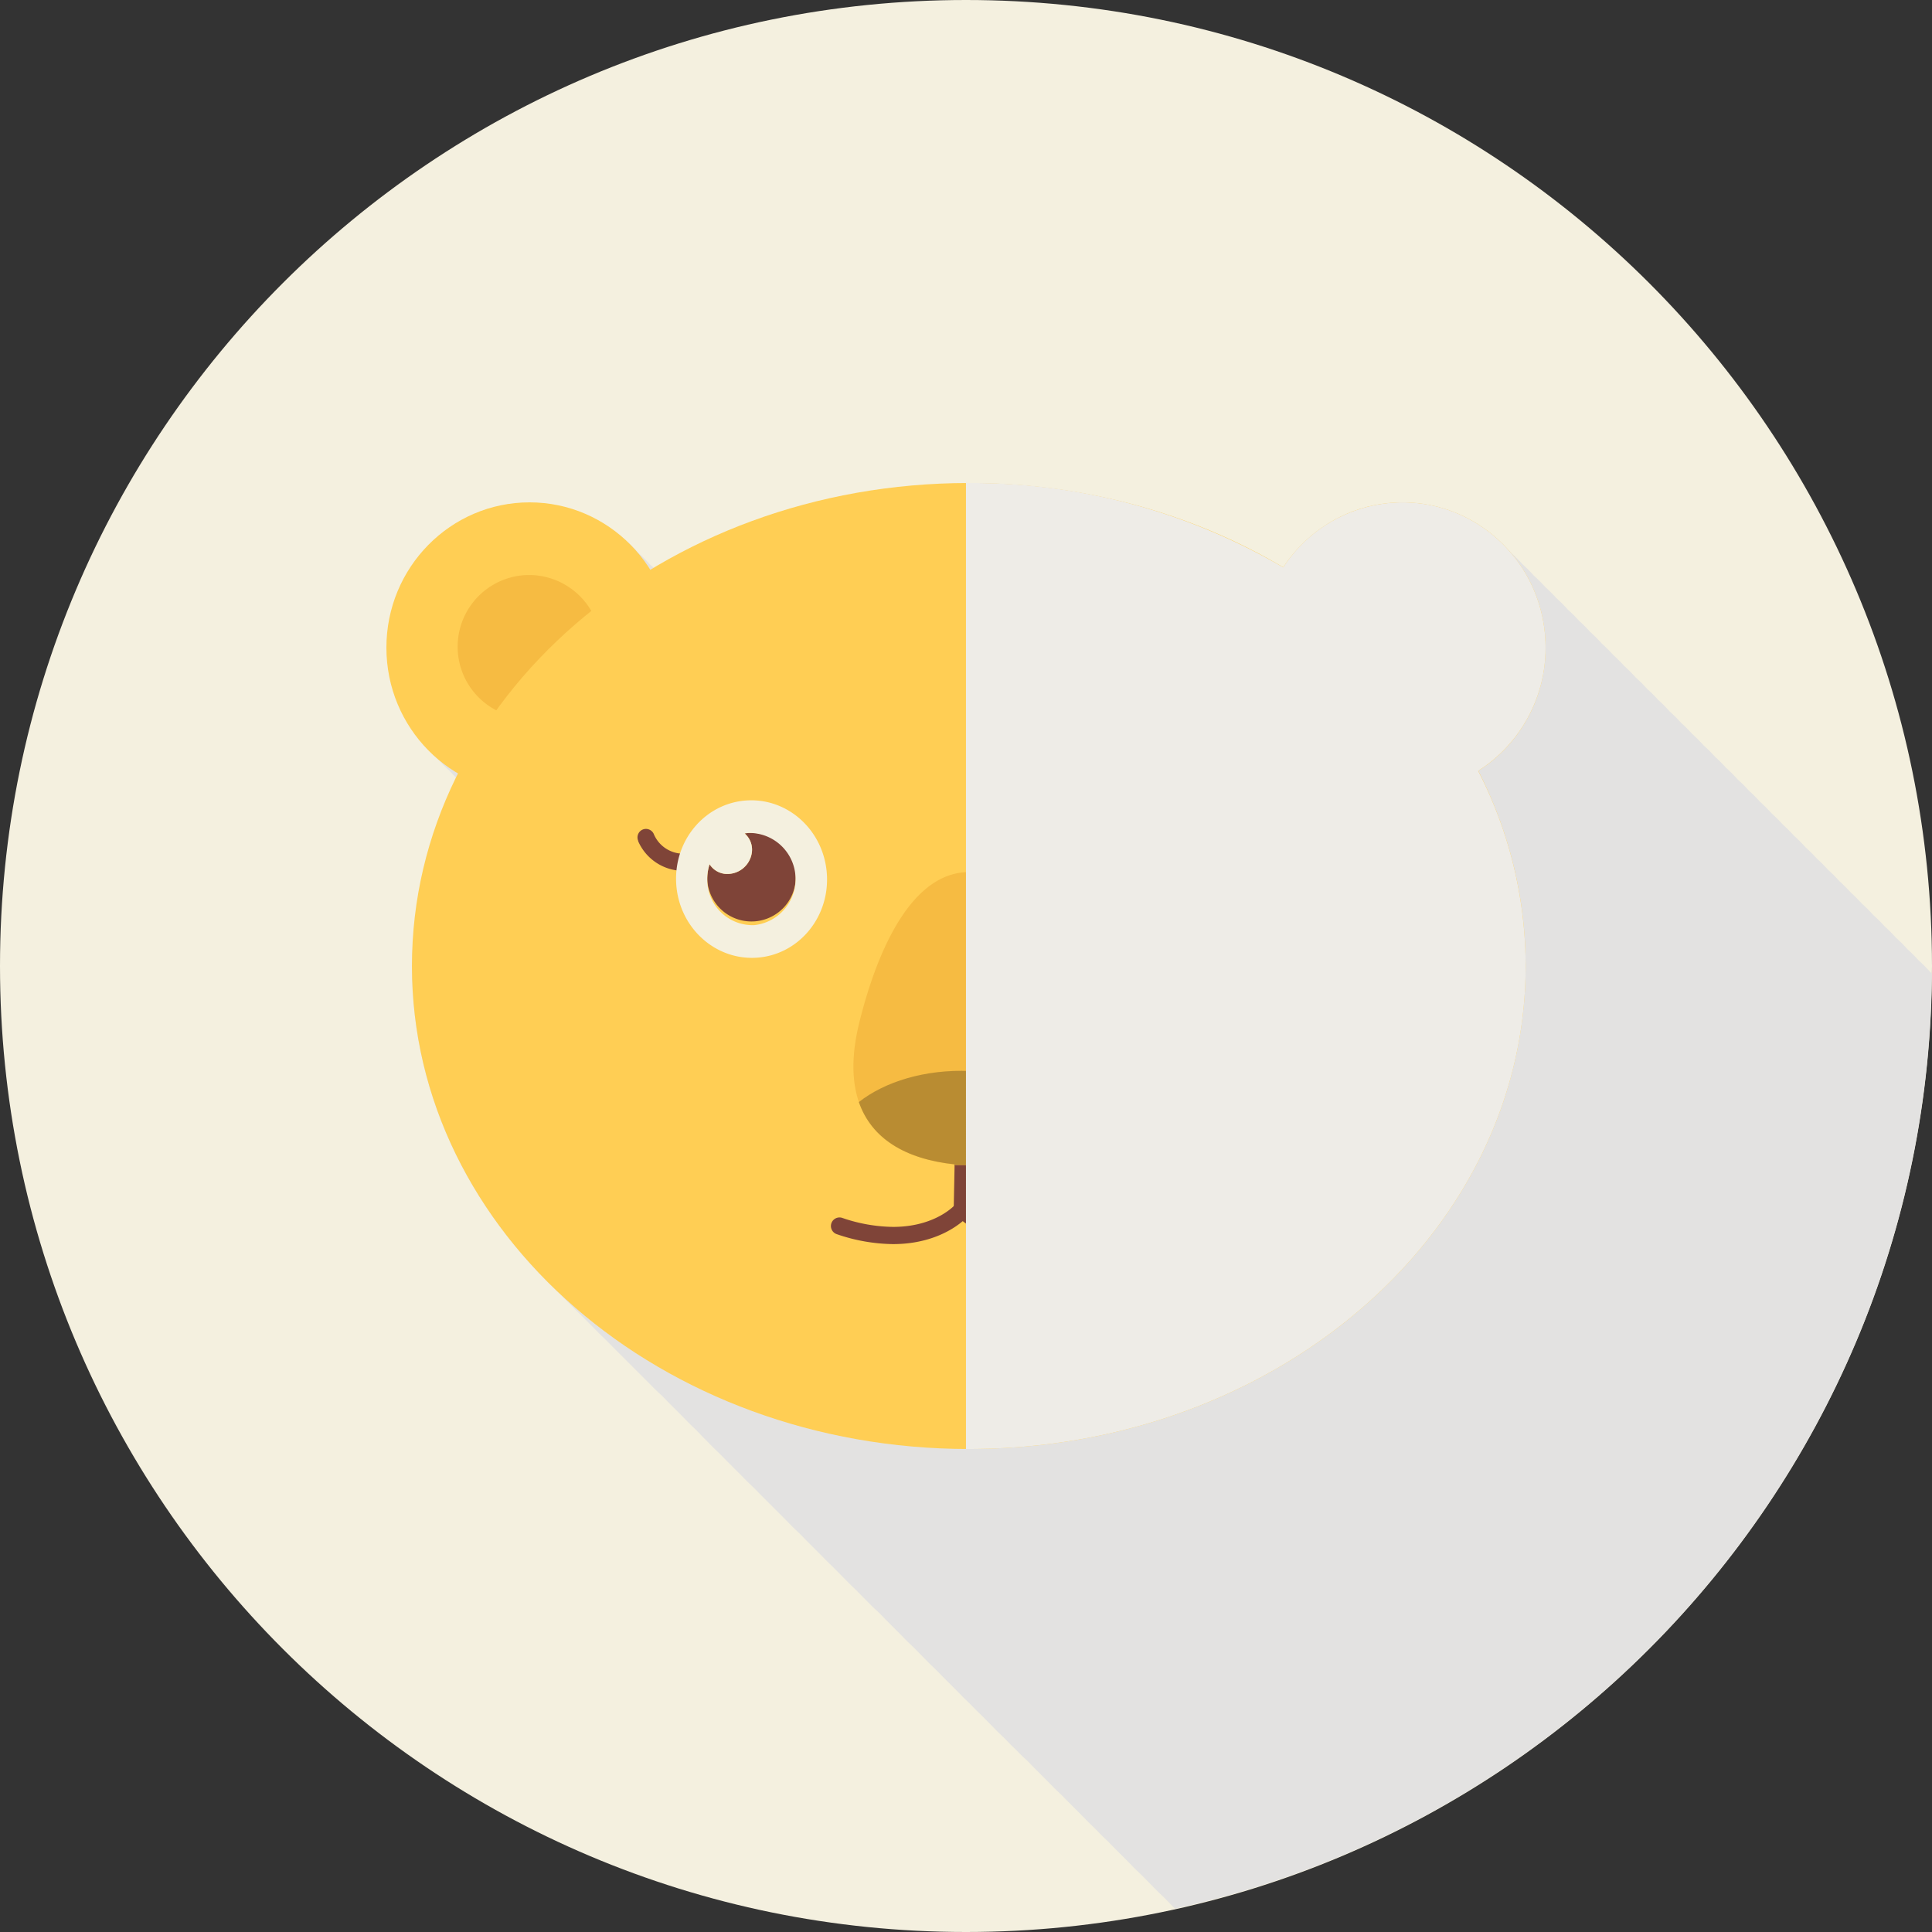 <svg xmlns="http://www.w3.org/2000/svg" viewBox="0 0 512 512"><rect x="0" y="0" width="512" height="512" fill="#333333" stroke="none"/><title>bear-2</title><g style="isolation:isolate"><g id="Layer_1" data-name="Layer 1"><path d="M512,256c0,141.37-114.62,256-256,256S0,397.37,0,256,114.62,0,256,0,512,114.61,512,256Z" fill="#f4f0df"/><path id="_6" data-name="6" d="M508.46,254.51a40.24,40.24,0,0,0-3-3,39.07,39.07,0,0,0-3-3,36.33,36.33,0,0,0-3-3,37.22,37.22,0,0,0-3-3,38.26,38.26,0,0,0-3-3,40.41,40.41,0,0,0-3-3,41.24,41.24,0,0,0-3-3,38.3,38.3,0,0,0-3-3,36.64,36.64,0,0,0-3-3,39.94,39.94,0,0,0-3-3,38,38,0,0,0-3-3,38.92,38.92,0,0,0-3-3,40.1,40.1,0,0,0-3-3,40.41,40.41,0,0,0-3-3,38.73,38.73,0,0,0-3-3,38.07,38.07,0,0,0-3-3,37.6,37.6,0,0,0-3-3,38.46,38.46,0,0,0-3-3,37.53,37.53,0,0,0-3-3,38.89,38.89,0,0,0-3-3,39.16,39.16,0,0,0-3-3,39,39,0,0,0-3-3,37,37,0,0,0-3-3,36.48,36.48,0,0,0-3-3,38.34,38.34,0,0,0-3-3,39.6,39.6,0,0,0-3-3,40.77,40.77,0,0,0-3-3,40.86,40.86,0,0,0-3-3,38,38,0,0,0-3-3,37.9,37.9,0,0,0-3-3,38.68,38.68,0,0,0-3-3,37.9,37.9,0,0,0-3-3,40.3,40.3,0,0,0-3-3,40.56,40.56,0,0,0-3-3,38.35,38.35,0,0,0-3-3,36.45,36.45,0,0,0-3-3,37.06,37.06,0,0,0-32.48-12.34c-.45.05-.89.14-1.32.2-1,.16-2,.36-3,.6l-1.39.36q-1.53.44-3,1c-.35.14-.72.25-1.07.4a38.6,38.6,0,0,0-3.91,1.86l-.06,0a40,40,0,0,0-3.53,2.26c-.28.21-.55.43-.84.64q-1.33,1-2.56,2.12l-.81.74c-.87.85-1.71,1.73-2.51,2.65-.14.16-.28.31-.41.47a38.77,38.77,0,0,0-2.68,3.59c-2.84-1.69-5.77-3.28-8.76-4.8l-.89-.44a157.33,157.33,0,0,0-18.36-7.79l-1.44-.49c-3.09-1.06-6.23-2-9.42-2.93l-.11,0c-3.2-.87-6.44-1.62-9.72-2.31l-2-.41c-3.18-.62-6.38-1.18-9.64-1.62l-.29,0c-3.3-.44-6.65-.76-10-1l-2.42-.16c-3.39-.2-6.79-.34-10.25-.34l-.75,0c-30.72.14-59.22,8.42-82.79,22.48-.59-.6-1.22-1.16-1.85-1.71a37.45,37.45,0,0,0-3-3,37.51,37.51,0,0,0-28-12.62c-20.95,0-37.93,17.24-37.93,38.5a38.65,38.65,0,0,0,12.92,28.91,40.25,40.25,0,0,0,3,3c.78.87,1.61,1.71,2.47,2.51A113.22,113.22,0,0,0,109.17,256c0,33.17,14.54,63.39,38.4,86.13,1,1,2,2,3,3s2,2.06,3.06,3.06,2,2,3,3,2,2.06,3.06,3.06,2,2,3,3,2,2,3,3,2,2,3,3,2,2,3,3,2,2.05,3.05,3,2,2,3,3,2,2,3,3,2,2.07,3.06,3.06,1.94,2,2.95,3,2,2.08,3.1,3.1,2,2,3,3,2,2,3,3,2,2.07,3.08,3.07,2,2,3,3,2,2,3,3,2,2,3,3,2,2.08,3.08,3.08,2,2,3,3,2,2,3,3,2,2.05,3,3,2,2,3,3,2,2.07,3.06,3.06,2,2,3,3,2,2.05,3.05,3,2,2,3,3,2,2,3,3,2,2.07,3.07,3.07,2,2,3,3,2,2.06,3.06,3.06,2,2,3,3,2,2,3,3,2,2.06,3.07,3.07,1.94,2,3,3,2,2,3,3,2,2.07,3.08,3.07,1.94,2,3,3,2,2.05,3.06,3,2,2,3,3,2,2,3,3,2,2.07,3.07,3.06,2,2,3,3,2,2,3,3,1.94,2,3,3,2,2.07,3.08,3.08,2,2,3,3,2,2,3,3,2,2.06,3.05,3.05,2,2,3,3,2,2.06,3.07,3.06,2,2,3,3l.66.67C425.5,480.74,511,379.47,511.95,258c-.16-.14-.29-.3-.44-.44A40.83,40.83,0,0,0,508.46,254.51Z" fill="#e3e2e1" style="mix-blend-mode:multiply"/><g id="_6-2" data-name="6"><g id="icon"><path d="M178.25,171.63c0,21.27-17,38.5-37.92,38.5s-37.93-17.23-37.93-38.5,17-38.5,37.93-38.5S178.25,150.37,178.25,171.63Z" fill="#ffce54"/><path d="M159.28,171.63a19,19,0,1,1-19-19.25A19.12,19.12,0,0,1,159.28,171.63Z" fill="#f6bb42"/><path d="M333.74,171.63c0,21.27,17,38.5,37.93,38.5s37.93-17.23,37.93-38.5-17-38.5-37.93-38.5S333.74,150.37,333.74,171.63Z" fill="#ffce54"/><path d="M352.7,171.63a19,19,0,1,0,19-19.25A19.12,19.12,0,0,0,352.7,171.63Z" fill="#f6bb42"/><path d="M404.31,256c0,70.7-66.07,128-147.57,128S109.17,326.68,109.17,256s66.07-128,147.58-128S404.31,185.3,404.31,256Z" fill="#ffce54"/><path d="M169.15,222.88a2.27,2.27,0,0,1,1.08-3h0a2.27,2.27,0,0,1,3,1.08h0a8.51,8.51,0,0,0,7.73,5.28h.21a2.29,2.29,0,0,1,2.45,2.09h0a2.28,2.28,0,0,1-2.09,2.45h0c-.05,0-.25,0-.57,0h-.19a13.12,13.12,0,0,1-11.66-7.88Z" fill="#7f4438"/><path d="M329.2,230.77c-.32,0-.51,0-.57,0h0a2.27,2.27,0,0,1-2.09-2.45h0a2.28,2.28,0,0,1,2.45-2.09h.21a8.51,8.51,0,0,0,7.72-5.28h0a2.27,2.27,0,0,1,3-1.08h0a2.27,2.27,0,0,1,1.09,3h0a13.14,13.14,0,0,1-11.66,7.88h-.18Z" fill="#7f4438"/><path d="M253.87,322.57h0a2.28,2.28,0,0,1-.05-3.22h0a2.29,2.29,0,0,1,3.23-.05h0a14.31,14.31,0,0,0,1.13.93h0a25.38,25.38,0,0,0,3.64,2.25h0a30.56,30.56,0,0,0,14.09,3.33h0a38.76,38.76,0,0,0,12.88-2.31h0a2.27,2.27,0,0,1,2.9,1.4h0a2.27,2.27,0,0,1-1.4,2.89h0a43.52,43.52,0,0,1-14.37,2.57h0c-13.94,0-21.81-7.58-22-7.79Z" fill="#7f4438"/><path d="M221.76,327.07a2.28,2.28,0,0,1-1.44-2.88h0a2.28,2.28,0,0,1,2.87-1.44h0a42.74,42.74,0,0,0,13.48,2.39h0c10,0,15.11-4.57,16.1-5.53h0l.16-.16h0a2.27,2.27,0,0,1,3.21-.21h0a2.28,2.28,0,0,1,.21,3.21h0c-.23.28-6.51,7.25-19.68,7.25h0a47.16,47.16,0,0,1-14.91-2.63Z" fill="#7f4438"/><path d="M255,322a2.27,2.27,0,0,1-2.24-2.31h0l.25-12.59a2.26,2.26,0,0,1,2.31-2.22h0a2.26,2.26,0,0,1,2.22,2.31h0l-.24,12.59a2.26,2.26,0,0,1-2.27,2.22H255Z" fill="#7f4438"/><path d="M285.12,273.5c-2.07-13.16-8-41.74-27.22-42.38v0c-.18,0-.32,0-.46,0a1.25,1.25,0,0,0-.23,0v0c-17.79-.41-26.39,27.23-29.55,40.14-5.44,22.41,4.17,35.09,25.45,37.34l0,.13c.73,0,1.39,0,2.11,0s1.42.11,2.15.14v-.13C278.36,308.14,288.74,296.27,285.12,273.5Z" fill="#f6bb42"/><path d="M253.1,308.58l0,.13c.73,0,1.39,0,2.11,0s1.42.11,2.15.14v-.13c13.87-.38,23-5.81,26.63-15.9-6.49-5.15-16.06-8.61-27-9-11.84-.47-22.52,2.83-29.38,8.24C230.91,301.57,239.67,307.17,253.1,308.58Z" fill="#b98c32"/><path d="M198.5,220.74a9.67,9.67,0,0,0-1.16.13,5.67,5.67,0,0,1,1.84,5.48,6.55,6.55,0,0,1-7.13,5.22,5.54,5.54,0,0,1-4-2.54,12.81,12.81,0,0,0-.59,4.59,11.74,11.74,0,1,0,11-12.88Z" fill="#7f4438"/><path d="M198,212.12c-11.05.63-19.46,10.47-18.8,22s10.13,20.31,21.16,19.69,19.45-10.46,18.78-22S209,211.5,198,212.12Zm1.87,33.05a12,12,0,0,1-12.42-11.55,12.81,12.81,0,0,1,.59-4.59,5.54,5.54,0,0,0,4,2.54,6.55,6.55,0,0,0,7.13-5.22,5.67,5.67,0,0,0-1.84-5.48,9.67,9.67,0,0,1,1.16-.13,12.25,12.25,0,0,1,1.4,24.43Z" fill="#f4f0df"/><path d="M313.55,220.76a11.52,11.52,0,0,0-2.45.13,5.63,5.63,0,0,1,2.05,5.67,6.53,6.53,0,0,1-7.12,5.21,5.52,5.52,0,0,1-4.2-3,12.24,12.24,0,0,0-.73,3.55A11.83,11.83,0,0,0,312,245.18a12.13,12.13,0,0,0,12.46-11.6A11.83,11.83,0,0,0,313.55,220.76Z" fill="#7f4438"/><path d="M314.07,212.13c-11-.57-20.53,8.29-21.25,19.79s7.63,21.3,18.67,21.86S332,245.51,332.75,234,325.12,212.71,314.07,212.13Zm10.41,21.44A12.13,12.13,0,0,1,312,245.18a11.83,11.83,0,0,1-10.93-12.82,12.24,12.24,0,0,1,.73-3.55,5.52,5.52,0,0,0,4.2,3,6.53,6.53,0,0,0,7.12-5.21,5.63,5.63,0,0,0-2.05-5.67,11.52,11.52,0,0,1,2.45-.13A11.83,11.83,0,0,1,324.48,233.58Z" fill="#f4f0df"/></g><path id="shadow" d="M371.67,133.13a37.75,37.75,0,0,0-31.6,17.23A162.93,162.93,0,0,0,256.74,128l-.75,0V384h.75c81.5,0,147.57-57.31,147.57-128a113.16,113.16,0,0,0-12.59-51.71,38.61,38.61,0,0,0,17.87-32.64C409.6,150.37,392.62,133.13,371.67,133.13Z" fill="#eeece7" style="mix-blend-mode:multiply"/></g></g></g></svg>